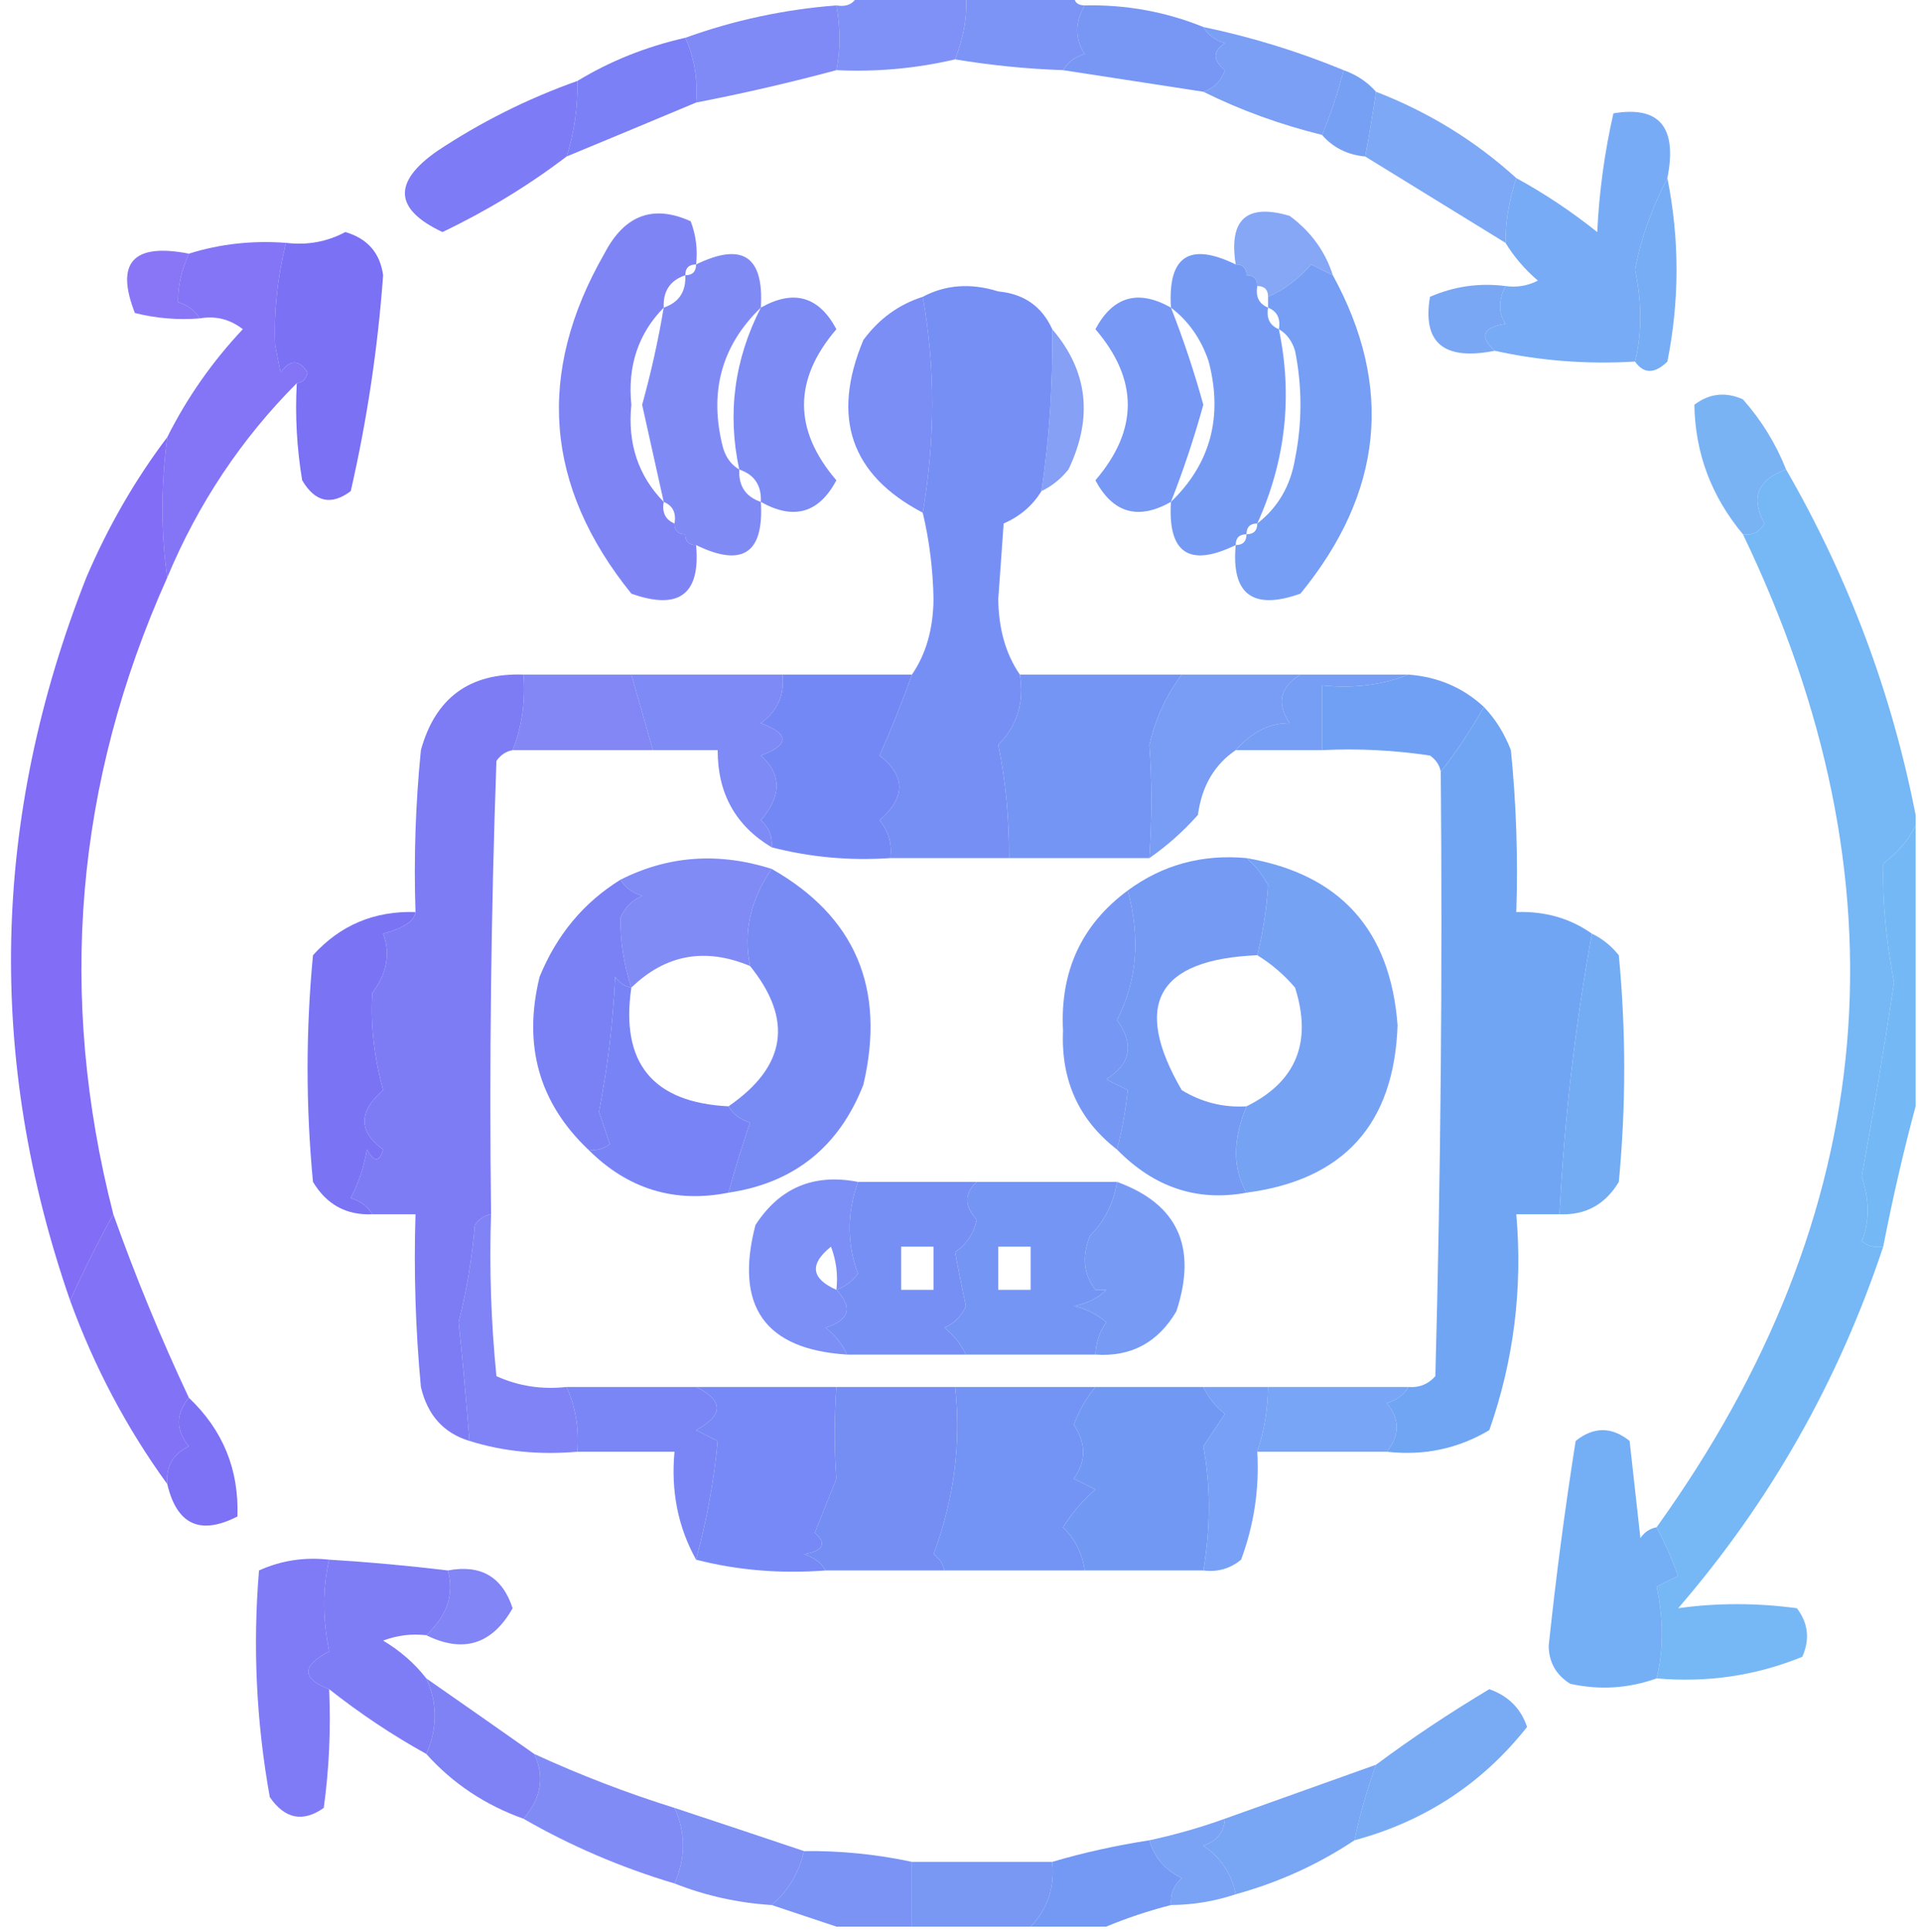 <?xml version="1.0" encoding="UTF-8"?>
<!DOCTYPE svg PUBLIC "-//W3C//DTD SVG 1.1//EN" "http://www.w3.org/Graphics/SVG/1.1/DTD/svg11.dtd">
<svg xmlns="http://www.w3.org/2000/svg" version="1.1" width="178px" height="179px" style="shape-rendering:geometricPrecision; text-rendering:geometricPrecision; image-rendering:optimizeQuality; fill-rule:evenodd; clip-rule:evenodd" xmlns:xlink="http://www.w3.org/1999/xlink">
<g><path style="opacity:0.91" fill="#7286f5" d="M 79.5,-0.5 C 82.833,-0.5 86.167,-0.5 89.5,-0.5C 89.653,1.386 89.32,3.386 88.5,5.5C 84.901,6.344 81.234,6.677 77.5,6.5C 77.888,4.641 77.888,2.641 77.5,0.5C 78.492,0.672 79.158,0.338 79.5,-0.5 Z"/></g>
<g><path style="opacity:0.928" fill="#728cf4" d="M 89.5,-0.5 C 92.833,-0.5 96.167,-0.5 99.5,-0.5C 99.5,0.167 99.833,0.5 100.5,0.5C 99.587,2.086 99.587,3.586 100.5,5C 99.584,5.278 98.918,5.778 98.5,6.5C 95.14,6.384 91.807,6.051 88.5,5.5C 89.32,3.386 89.653,1.386 89.5,-0.5 Z"/></g>
<g><path style="opacity:0.914" fill="#737ff5" d="M 77.5,0.5 C 77.888,2.641 77.888,4.641 77.5,6.5C 73.228,7.651 68.894,8.651 64.5,9.5C 64.675,7.379 64.341,5.379 63.5,3.5C 68.008,1.874 72.675,0.874 77.5,0.5 Z"/></g>
<g><path style="opacity:0.953" fill="#7192f4" d="M 100.5,0.5 C 104.335,0.417 108.002,1.083 111.5,2.5C 111.918,3.222 112.584,3.722 113.5,4C 112.359,4.741 112.359,5.575 113.5,6.5C 113.145,7.522 112.478,8.189 111.5,8.5C 107.167,7.833 102.833,7.167 98.5,6.5C 98.918,5.778 99.584,5.278 100.5,5C 99.587,3.586 99.587,2.086 100.5,0.5 Z"/></g>
<g><path style="opacity:0.94" fill="#7478f5" d="M 63.5,3.5 C 64.341,5.379 64.675,7.379 64.5,9.5C 60.576,11.147 56.576,12.814 52.5,14.5C 53.219,12.236 53.552,9.903 53.5,7.5C 56.54,5.654 59.873,4.321 63.5,3.5 Z"/></g>
<g><path style="opacity:0.929" fill="#7098f3" d="M 111.5,2.5 C 115.965,3.433 120.298,4.766 124.5,6.5C 123.952,8.626 123.285,10.626 122.5,12.5C 118.605,11.538 114.939,10.204 111.5,8.5C 112.478,8.189 113.145,7.522 113.5,6.5C 112.359,5.575 112.359,4.741 113.5,4C 112.584,3.722 111.918,3.222 111.5,2.5 Z"/></g>
<g><path style="opacity:0.936" fill="#7472f4" d="M 53.5,7.5 C 53.552,9.903 53.219,12.236 52.5,14.5C 48.964,17.191 45.131,19.524 41,21.5C 36.532,19.395 36.365,16.895 40.5,14C 44.577,11.295 48.91,9.128 53.5,7.5 Z"/></g>
<g><path style="opacity:0.952" fill="#6f9bf3" d="M 124.5,6.5 C 125.71,6.932 126.71,7.599 127.5,8.5C 127.2,10.544 126.867,12.544 126.5,14.5C 124.847,14.34 123.514,13.674 122.5,12.5C 123.285,10.626 123.952,8.626 124.5,6.5 Z"/></g>
<g><path style="opacity:0.904" fill="#6f9ff4" d="M 127.5,8.5 C 132.368,10.382 136.701,13.048 140.5,16.5C 139.821,18.588 139.488,20.588 139.5,22.5C 135.162,19.826 130.828,17.159 126.5,14.5C 126.867,12.544 127.2,10.544 127.5,8.5 Z"/></g>
<g><path style="opacity:0.933" fill="#6ea5f4" d="M 154.5,16.5 C 153.02,19.365 152.02,22.198 151.5,25C 152.154,28.009 152.154,30.842 151.5,33.5C 147.069,33.769 142.735,33.436 138.5,32.5C 137.047,31.175 137.381,30.342 139.5,30C 138.829,29.014 138.829,27.847 139.5,26.5C 140.552,26.649 141.552,26.483 142.5,26C 141.29,24.961 140.29,23.794 139.5,22.5C 139.488,20.588 139.821,18.588 140.5,16.5C 143.1,17.919 145.6,19.585 148,21.5C 148.175,17.789 148.675,14.122 149.5,10.5C 153.768,9.787 155.435,11.787 154.5,16.5 Z"/></g>
<g><path style="opacity:0.938" fill="#6ea8f4" d="M 154.5,16.5 C 155.629,22.169 155.629,27.836 154.5,33.5C 153.313,34.653 152.313,34.653 151.5,33.5C 152.154,30.842 152.154,28.009 151.5,25C 152.02,22.198 153.02,19.365 154.5,16.5 Z"/></g>
<g><path style="opacity:0.92" fill="#747af4" d="M 64.5,24.5 C 63.833,24.5 63.5,24.833 63.5,25.5C 62.094,25.973 61.427,26.973 61.5,28.5C 59.14,30.911 58.14,33.911 58.5,37.5C 58.14,41.089 59.14,44.089 61.5,46.5C 61.328,47.492 61.662,48.158 62.5,48.5C 62.5,49.167 62.833,49.5 63.5,49.5C 63.5,50.167 63.833,50.5 64.5,50.5C 64.917,55.069 62.917,56.569 58.5,55C 50.483,45.067 49.65,34.567 56,23.5C 57.852,19.923 60.519,18.923 64,20.5C 64.49,21.793 64.657,23.127 64.5,24.5 Z"/></g>
<g><path style="opacity:0.845" fill="#7098f4" d="M 123.5,25.5 C 122.85,25.196 122.183,24.863 121.5,24.5C 120.358,25.826 119.024,26.826 117.5,27.5C 117.5,26.833 117.167,26.5 116.5,26.5C 116.5,25.833 116.167,25.5 115.5,25.5C 115.5,24.833 115.167,24.5 114.5,24.5C 113.842,20.323 115.508,18.823 119.5,20C 121.464,21.451 122.797,23.284 123.5,25.5 Z"/></g>
<g><path style="opacity:0.9" fill="#7666f5" d="M 26.5,22.5 C 25.7,25.756 25.367,28.923 25.5,32C 25.667,32.833 25.833,33.667 26,34.5C 26.893,33.289 27.726,33.289 28.5,34.5C 28.376,35.107 28.043,35.44 27.5,35.5C 22.357,40.661 18.357,46.661 15.5,53.5C 14.906,49.392 14.906,45.059 15.5,40.5C 17.331,36.846 19.664,33.513 22.5,30.5C 21.311,29.571 19.978,29.238 18.5,29.5C 18.082,28.778 17.416,28.278 16.5,28C 16.47,26.571 16.803,25.071 17.5,23.5C 20.392,22.598 23.392,22.264 26.5,22.5 Z"/></g>
<g><path style="opacity:0.959" fill="#756bf5" d="M 27.5,35.5 C 28.043,35.44 28.376,35.107 28.5,34.5C 27.726,33.289 26.893,33.289 26,34.5C 25.833,33.667 25.667,32.833 25.5,32C 25.367,28.923 25.7,25.756 26.5,22.5C 28.467,22.739 30.3,22.406 32,21.5C 34.048,22.098 35.215,23.431 35.5,25.5C 35.007,32.262 34.007,38.929 32.5,45.5C 30.694,46.859 29.194,46.525 28,44.5C 27.502,41.518 27.335,38.518 27.5,35.5 Z"/></g>
<g><path style="opacity:0.87" fill="#7662f4" d="M 17.5,23.5 C 16.803,25.071 16.47,26.571 16.5,28C 17.416,28.278 18.082,28.778 18.5,29.5C 16.473,29.662 14.473,29.495 12.5,29C 10.666,24.325 12.333,22.492 17.5,23.5 Z"/></g>
<g><path style="opacity:0.904" fill="#737ef4" d="M 70.5,28.5 C 66.835,32.039 65.668,36.372 67,41.5C 67.278,42.416 67.778,43.083 68.5,43.5C 68.427,45.027 69.094,46.027 70.5,46.5C 70.799,51.26 68.799,52.594 64.5,50.5C 63.833,50.5 63.5,50.167 63.5,49.5C 62.833,49.5 62.5,49.167 62.5,48.5C 62.672,47.508 62.338,46.842 61.5,46.5C 60.837,43.519 60.17,40.519 59.5,37.5C 60.328,34.521 60.995,31.521 61.5,28.5C 62.906,28.027 63.573,27.027 63.5,25.5C 64.167,25.5 64.5,25.167 64.5,24.5C 68.799,22.406 70.799,23.74 70.5,28.5 Z"/></g>
<g><path style="opacity:0.962" fill="#7097f4" d="M 114.5,24.5 C 115.167,24.5 115.5,24.833 115.5,25.5C 116.167,25.5 116.5,25.833 116.5,26.5C 116.328,27.492 116.662,28.158 117.5,28.5C 117.328,29.492 117.662,30.158 118.5,30.5C 119.795,36.7 119.128,42.7 116.5,48.5C 115.833,48.5 115.5,48.833 115.5,49.5C 114.833,49.5 114.5,49.833 114.5,50.5C 110.201,52.594 108.201,51.26 108.5,46.5C 112.165,42.961 113.332,38.628 112,33.5C 111.303,31.416 110.136,29.749 108.5,28.5C 108.201,23.74 110.201,22.406 114.5,24.5 Z"/></g>
<g><path style="opacity:0.963" fill="#709bf4" d="M 123.5,25.5 C 129.15,35.824 128.15,45.657 120.5,55C 116.083,56.569 114.083,55.069 114.5,50.5C 115.167,50.5 115.5,50.167 115.5,49.5C 116.167,49.5 116.5,49.167 116.5,48.5C 118.41,47.025 119.576,45.025 120,42.5C 120.667,39.167 120.667,35.833 120,32.5C 119.722,31.584 119.222,30.918 118.5,30.5C 118.672,29.508 118.338,28.842 117.5,28.5C 117.5,28.167 117.5,27.833 117.5,27.5C 119.024,26.826 120.358,25.826 121.5,24.5C 122.183,24.863 122.85,25.196 123.5,25.5 Z"/></g>
<g><path style="opacity:0.972" fill="#728cf4" d="M 97.5,30.5 C 97.563,35.653 97.229,40.653 96.5,45.5C 95.685,46.837 94.519,47.837 93,48.5C 92.833,50.833 92.667,53.167 92.5,55.5C 92.529,58.27 93.195,60.603 94.5,62.5C 94.917,65.079 94.25,67.246 92.5,69C 93.181,72.316 93.514,75.816 93.5,79.5C 89.833,79.5 86.167,79.5 82.5,79.5C 82.67,78.178 82.337,77.011 81.5,76C 83.922,73.888 83.922,71.888 81.5,70C 82.601,67.528 83.601,65.028 84.5,62.5C 85.805,60.603 86.471,58.27 86.5,55.5C 86.449,52.747 86.116,50.081 85.5,47.5C 86.666,40.664 86.666,33.997 85.5,27.5C 87.628,26.371 89.962,26.204 92.5,27C 94.881,27.223 96.547,28.39 97.5,30.5 Z"/></g>
<g><path style="opacity:0.919" fill="#6fa0f3" d="M 139.5,26.5 C 138.829,27.847 138.829,29.014 139.5,30C 137.381,30.342 137.047,31.175 138.5,32.5C 133.786,33.435 131.786,31.768 132.5,27.5C 134.743,26.526 137.076,26.192 139.5,26.5 Z"/></g>
<g><path style="opacity:0.918" fill="#7382f4" d="M 70.5,46.5 C 70.573,44.973 69.906,43.973 68.5,43.5C 67.375,38.31 68.042,33.31 70.5,28.5C 73.542,26.785 75.875,27.452 77.5,30.5C 73.5,35.167 73.5,39.833 77.5,44.5C 75.875,47.548 73.542,48.215 70.5,46.5 Z"/></g>
<g><path style="opacity:0.939" fill="#7287f4" d="M 85.5,27.5 C 86.666,33.997 86.666,40.664 85.5,47.5C 78.835,44.009 77.001,38.676 80,31.5C 81.451,29.536 83.284,28.203 85.5,27.5 Z"/></g>
<g><path style="opacity:0.852" fill="#7190f4" d="M 97.5,30.5 C 100.805,34.362 101.305,38.695 99,43.5C 98.292,44.38 97.458,45.047 96.5,45.5C 97.229,40.653 97.563,35.653 97.5,30.5 Z"/></g>
<g><path style="opacity:0.914" fill="#6dacf3" d="M 165.5,43.5 C 162.845,44.467 162.178,46.133 163.5,48.5C 163.043,49.297 162.376,49.631 161.5,49.5C 158.569,45.983 157.069,41.983 157,37.5C 158.388,36.446 159.888,36.28 161.5,37C 163.221,38.944 164.554,41.111 165.5,43.5 Z"/></g>
<g><path style="opacity:0.957" fill="#7193f4" d="M 108.5,28.5 C 109.65,31.427 110.65,34.427 111.5,37.5C 110.65,40.573 109.65,43.573 108.5,46.5C 105.458,48.215 103.125,47.548 101.5,44.5C 105.5,39.833 105.5,35.167 101.5,30.5C 103.125,27.452 105.458,26.785 108.5,28.5 Z"/></g>
<g><path style="opacity:0.915" fill="#7760f5" d="M 15.5,40.5 C 14.906,45.059 14.906,49.392 15.5,53.5C 6.963,72.535 5.297,92.202 10.5,112.5C 9.072,115.072 7.738,117.739 6.5,120.5C -1.277,98.085 -0.777,75.751 8,53.5C 10.022,48.777 12.522,44.443 15.5,40.5 Z"/></g>
<g><path style="opacity:0.936" fill="#6db2f4" d="M 165.5,43.5 C 171.285,53.526 175.285,64.192 177.5,75.5C 177.5,75.833 177.5,76.167 177.5,76.5C 176.814,77.848 175.814,79.015 174.5,80C 174.411,83.462 174.744,87.129 175.5,91C 174.56,97.24 173.56,103.24 172.5,109C 173.239,111.235 173.239,113.235 172.5,115C 173.094,115.464 173.761,115.631 174.5,115.5C 170.358,127.956 164.024,139.122 155.5,149C 159.092,148.498 162.759,148.498 166.5,149C 167.554,150.388 167.72,151.888 167,153.5C 162.706,155.248 158.206,155.915 153.5,155.5C 154.154,152.842 154.154,150.009 153.5,147C 154.167,146.667 154.833,146.333 155.5,146C 154.901,144.378 154.234,142.878 153.5,141.5C 174.353,112.469 177.02,81.802 161.5,49.5C 162.376,49.631 163.043,49.297 163.5,48.5C 162.178,46.133 162.845,44.467 165.5,43.5 Z"/></g>
<g><path style="opacity:0.936" fill="#7473f4" d="M 48.5,62.5 C 48.702,64.95 48.369,67.283 47.5,69.5C 46.883,69.611 46.383,69.944 46,70.5C 45.5,84.496 45.333,98.496 45.5,112.5C 44.883,112.611 44.383,112.944 44,113.5C 43.743,116.557 43.243,119.557 42.5,122.5C 42.852,125.85 43.186,129.517 43.5,133.5C 41.112,132.781 39.612,131.115 39,128.5C 38.501,123.177 38.334,117.844 38.5,112.5C 37.167,112.5 35.833,112.5 34.5,112.5C 34.083,111.778 33.416,111.278 32.5,111C 33.227,109.601 33.727,108.101 34,106.5C 34.654,107.696 35.154,107.696 35.5,106.5C 33.199,104.837 33.199,103.003 35.5,101C 34.651,97.893 34.317,94.893 34.5,92C 35.858,90.168 36.192,88.335 35.5,86.5C 37.398,86.004 38.398,85.337 38.5,84.5C 38.334,79.489 38.501,74.489 39,69.5C 40.332,64.667 43.498,62.334 48.5,62.5 Z"/></g>
<g><path style="opacity:0.893" fill="#7479f4" d="M 48.5,62.5 C 51.833,62.5 55.167,62.5 58.5,62.5C 59.167,64.833 59.833,67.167 60.5,69.5C 56.167,69.5 51.833,69.5 47.5,69.5C 48.369,67.283 48.702,64.95 48.5,62.5 Z"/></g>
<g><path style="opacity:0.915" fill="#7380f4" d="M 58.5,62.5 C 63.167,62.5 67.833,62.5 72.5,62.5C 72.704,64.39 72.037,65.89 70.5,67C 73.167,68 73.167,69 70.5,70C 72.434,71.729 72.434,73.729 70.5,76C 71.252,76.671 71.586,77.504 71.5,78.5C 68.157,76.503 66.49,73.503 66.5,69.5C 64.5,69.5 62.5,69.5 60.5,69.5C 59.833,67.167 59.167,64.833 58.5,62.5 Z"/></g>
<g><path style="opacity:0.977" fill="#7286f5" d="M 72.5,62.5 C 76.5,62.5 80.5,62.5 84.5,62.5C 83.601,65.028 82.601,67.528 81.5,70C 83.922,71.888 83.922,73.888 81.5,76C 82.337,77.011 82.67,78.178 82.5,79.5C 78.731,79.756 75.064,79.423 71.5,78.5C 71.586,77.504 71.252,76.671 70.5,76C 72.434,73.729 72.434,71.729 70.5,70C 73.167,69 73.167,68 70.5,67C 72.037,65.89 72.704,64.39 72.5,62.5 Z"/></g>
<g><path style="opacity:0.971" fill="#7192f4" d="M 94.5,62.5 C 99.5,62.5 104.5,62.5 109.5,62.5C 108.069,64.401 107.069,66.568 106.5,69C 106.746,72.349 106.746,75.849 106.5,79.5C 102.167,79.5 97.833,79.5 93.5,79.5C 93.514,75.816 93.181,72.316 92.5,69C 94.25,67.246 94.917,65.079 94.5,62.5 Z"/></g>
<g><path style="opacity:0.93" fill="#7097f4" d="M 109.5,62.5 C 113.167,62.5 116.833,62.5 120.5,62.5C 118.59,63.684 118.257,65.184 119.5,67C 117.677,66.973 116.01,67.807 114.5,69.5C 112.52,70.847 111.353,72.847 111,75.5C 109.629,77.041 108.129,78.375 106.5,79.5C 106.746,75.849 106.746,72.349 106.5,69C 107.069,66.568 108.069,64.401 109.5,62.5 Z"/></g>
<g><path style="opacity:0.962" fill="#709bf4" d="M 120.5,62.5 C 123.833,62.5 127.167,62.5 130.5,62.5C 128.052,63.473 125.385,63.806 122.5,63.5C 122.5,65.5 122.5,67.5 122.5,69.5C 119.833,69.5 117.167,69.5 114.5,69.5C 116.01,67.807 117.677,66.973 119.5,67C 118.257,65.184 118.59,63.684 120.5,62.5 Z"/></g>
<g><path style="opacity:0.985" fill="#6f9ff3" d="M 130.5,62.5 C 133.241,62.707 135.574,63.707 137.5,65.5C 136.289,67.63 134.956,69.63 133.5,71.5C 133.389,70.883 133.056,70.383 132.5,70C 129.183,69.502 125.85,69.335 122.5,69.5C 122.5,67.5 122.5,65.5 122.5,63.5C 125.385,63.806 128.052,63.473 130.5,62.5 Z"/></g>
<g><path style="opacity:0.99" fill="#6fa5f3" d="M 137.5,65.5 C 138.558,66.6 139.392,67.934 140,69.5C 140.499,74.489 140.666,79.489 140.5,84.5C 143.152,84.409 145.485,85.076 147.5,86.5C 145.952,95.02 144.952,103.686 144.5,112.5C 143.167,112.5 141.833,112.5 140.5,112.5C 141.099,119.391 140.265,126.058 138,132.5C 135.096,134.227 131.93,134.893 128.5,134.5C 129.728,132.99 129.728,131.49 128.5,130C 129.416,129.722 130.082,129.222 130.5,128.5C 131.496,128.586 132.329,128.252 133,127.5C 133.5,108.836 133.667,90.17 133.5,71.5C 134.956,69.63 136.289,67.63 137.5,65.5 Z"/></g>
<g><path style="opacity:0.905" fill="#737ff5" d="M 71.5,80.5 C 69.529,83.365 68.863,86.365 69.5,89.5C 65.342,87.759 61.676,88.426 58.5,91.5C 57.78,89.266 57.447,87.099 57.5,85C 57.905,84.055 58.572,83.388 59.5,83C 58.584,82.722 57.917,82.222 57.5,81.5C 61.916,79.272 66.583,78.939 71.5,80.5 Z"/></g>
<g><path style="opacity:0.97" fill="#7097f4" d="M 115.5,79.5 C 116.278,80.156 116.944,80.989 117.5,82C 117.353,84.26 117.019,86.427 116.5,88.5C 107.222,88.893 104.889,93.06 109.5,101C 111.345,102.128 113.345,102.628 115.5,102.5C 114.212,105.601 114.212,108.268 115.5,110.5C 110.94,111.35 106.94,110.016 103.5,106.5C 103.977,104.662 104.31,102.828 104.5,101C 103.833,100.667 103.167,100.333 102.5,100C 104.787,98.573 105.12,96.739 103.5,94.5C 105.355,90.911 105.689,86.911 104.5,82.5C 107.726,80.123 111.393,79.123 115.5,79.5 Z"/></g>
<g><path style="opacity:0.952" fill="#6db6f4" d="M 177.5,76.5 C 177.5,85.167 177.5,93.833 177.5,102.5C 176.373,106.683 175.373,111.017 174.5,115.5C 173.761,115.631 173.094,115.464 172.5,115C 173.239,113.235 173.239,111.235 172.5,109C 173.56,103.24 174.56,97.24 175.5,91C 174.744,87.129 174.411,83.462 174.5,80C 175.814,79.015 176.814,77.848 177.5,76.5 Z"/></g>
<g><path style="opacity:0.942" fill="#737af4" d="M 57.5,81.5 C 57.917,82.222 58.584,82.722 59.5,83C 58.572,83.388 57.905,84.055 57.5,85C 57.447,87.099 57.78,89.266 58.5,91.5C 57.883,91.389 57.383,91.056 57,90.5C 56.8,94.753 56.3,98.92 55.5,103C 55.833,104 56.167,105 56.5,106C 55.906,106.464 55.239,106.631 54.5,106.5C 49.944,102.169 48.444,96.836 50,90.5C 51.588,86.609 54.088,83.609 57.5,81.5 Z"/></g>
<g><path style="opacity:0.955" fill="#7286f4" d="M 71.5,80.5 C 79.258,84.909 82.091,91.576 80,100.5C 77.737,106.268 73.57,109.601 67.5,110.5C 68.103,108.321 68.77,106.154 69.5,104C 68.584,103.722 67.918,103.222 67.5,102.5C 72.858,98.816 73.524,94.483 69.5,89.5C 68.863,86.365 69.529,83.365 71.5,80.5 Z"/></g>
<g><path style="opacity:0.947" fill="#6f9df4" d="M 115.5,79.5 C 124.169,80.981 128.836,86.147 129.5,95C 129.179,104.152 124.512,109.319 115.5,110.5C 114.212,108.268 114.212,105.601 115.5,102.5C 120.107,100.228 121.607,96.562 120,91.5C 118.961,90.29 117.794,89.29 116.5,88.5C 117.019,86.427 117.353,84.26 117.5,82C 116.944,80.989 116.278,80.156 115.5,79.5 Z"/></g>
<g><path style="opacity:0.959" fill="#7193f3" d="M 104.5,82.5 C 105.689,86.911 105.355,90.911 103.5,94.5C 105.12,96.739 104.787,98.573 102.5,100C 103.167,100.333 103.833,100.667 104.5,101C 104.31,102.828 103.977,104.662 103.5,106.5C 99.967,103.763 98.3,100.096 98.5,95.5C 98.21,90.006 100.21,85.672 104.5,82.5 Z"/></g>
<g><path style="opacity:0.958" fill="#756ff5" d="M 38.5,84.5 C 38.398,85.337 37.398,86.004 35.5,86.5C 36.192,88.335 35.858,90.168 34.5,92C 34.317,94.893 34.651,97.893 35.5,101C 33.199,103.003 33.199,104.837 35.5,106.5C 35.154,107.696 34.654,107.696 34,106.5C 33.727,108.101 33.227,109.601 32.5,111C 33.416,111.278 34.083,111.778 34.5,112.5C 32.097,112.607 30.264,111.607 29,109.5C 28.333,102.5 28.333,95.5 29,88.5C 31.523,85.712 34.69,84.379 38.5,84.5 Z"/></g>
<g><path style="opacity:0.954" fill="#6ea9f4" d="M 147.5,86.5 C 148.458,86.953 149.292,87.62 150,88.5C 150.667,95.5 150.667,102.5 150,109.5C 148.736,111.607 146.903,112.607 144.5,112.5C 144.952,103.686 145.952,95.02 147.5,86.5 Z"/></g>
<g><path style="opacity:0.959" fill="#737ff5" d="M 58.5,91.5 C 57.479,98.478 60.479,102.144 67.5,102.5C 67.918,103.222 68.584,103.722 69.5,104C 68.77,106.154 68.103,108.321 67.5,110.5C 62.494,111.496 58.16,110.163 54.5,106.5C 55.239,106.631 55.906,106.464 56.5,106C 56.167,105 55.833,104 55.5,103C 56.3,98.92 56.8,94.753 57,90.5C 57.383,91.056 57.883,91.389 58.5,91.5 Z"/></g>
<g><path style="opacity:0.927" fill="#7287f5" d="M 79.5,109.5 C 78.477,112.393 78.477,115.226 79.5,118C 78.956,118.717 78.289,119.217 77.5,119.5C 79.06,121.129 78.727,122.296 76.5,123C 77.38,123.708 78.047,124.542 78.5,125.5C 70.876,125.028 68.043,121.028 70,113.5C 72.239,110.038 75.406,108.705 79.5,109.5 Z M 77.5,119.5 C 75.148,118.457 74.981,117.124 77,115.5C 77.49,116.793 77.657,118.127 77.5,119.5 Z"/></g>
<g><path style="opacity:0.966" fill="#728cf4" d="M 79.5,109.5 C 83.167,109.5 86.833,109.5 90.5,109.5C 89.342,110.573 89.342,111.739 90.5,113C 90.241,114.261 89.574,115.261 88.5,116C 88.807,117.682 89.14,119.348 89.5,121C 89.095,121.945 88.428,122.612 87.5,123C 88.38,123.708 89.047,124.542 89.5,125.5C 85.833,125.5 82.167,125.5 78.5,125.5C 78.047,124.542 77.38,123.708 76.5,123C 78.727,122.296 79.06,121.129 77.5,119.5C 78.289,119.217 78.956,118.717 79.5,118C 78.477,115.226 78.477,112.393 79.5,109.5 Z M 83.5,115.5 C 84.5,115.5 85.5,115.5 86.5,115.5C 86.5,116.833 86.5,118.167 86.5,119.5C 85.5,119.5 84.5,119.5 83.5,119.5C 83.5,118.167 83.5,116.833 83.5,115.5 Z"/></g>
<g><path style="opacity:0.968" fill="#7192f4" d="M 90.5,109.5 C 94.833,109.5 99.167,109.5 103.5,109.5C 103.205,111.423 102.372,113.09 101,114.5C 100.22,116.387 100.387,118.054 101.5,119.5C 101.833,119.5 102.167,119.5 102.5,119.5C 101.737,120.268 100.737,120.768 99.5,121C 100.624,121.249 101.624,121.749 102.5,122.5C 101.873,123.417 101.539,124.417 101.5,125.5C 97.5,125.5 93.5,125.5 89.5,125.5C 89.047,124.542 88.38,123.708 87.5,123C 88.428,122.612 89.095,121.945 89.5,121C 89.14,119.348 88.807,117.682 88.5,116C 89.574,115.261 90.241,114.261 90.5,113C 89.342,111.739 89.342,110.573 90.5,109.5 Z M 92.5,115.5 C 93.5,115.5 94.5,115.5 95.5,115.5C 95.5,116.833 95.5,118.167 95.5,119.5C 94.5,119.5 93.5,119.5 92.5,119.5C 92.5,118.167 92.5,116.833 92.5,115.5 Z"/></g>
<g><path style="opacity:0.947" fill="#7096f4" d="M 103.5,109.5 C 109.131,111.539 110.964,115.539 109,121.5C 107.285,124.397 104.785,125.731 101.5,125.5C 101.539,124.417 101.873,123.417 102.5,122.5C 101.624,121.749 100.624,121.249 99.5,121C 100.737,120.768 101.737,120.268 102.5,119.5C 103.935,118.015 103.768,116.682 102,115.5C 101.51,116.793 101.343,118.127 101.5,119.5C 100.387,118.054 100.22,116.387 101,114.5C 102.372,113.09 103.205,111.423 103.5,109.5 Z M 102.5,119.5 C 102.167,119.5 101.833,119.5 101.5,119.5C 101.343,118.127 101.51,116.793 102,115.5C 103.768,116.682 103.935,118.015 102.5,119.5 Z"/></g>
<g><path style="opacity:0.911" fill="#7478f4" d="M 45.5,112.5 C 45.334,117.511 45.501,122.511 46,127.5C 48.041,128.423 50.208,128.756 52.5,128.5C 53.341,130.379 53.675,132.379 53.5,134.5C 49.958,134.813 46.625,134.479 43.5,133.5C 43.186,129.517 42.852,125.85 42.5,122.5C 43.243,119.557 43.743,116.557 44,113.5C 44.383,112.944 44.883,112.611 45.5,112.5 Z"/></g>
<g><path style="opacity:0.915" fill="#7666f5" d="M 10.5,112.5 C 12.557,118.281 14.89,123.947 17.5,129.5C 16.272,131.01 16.272,132.51 17.5,134C 16.027,134.71 15.36,135.876 15.5,137.5C 11.737,132.312 8.737,126.645 6.5,120.5C 7.738,117.739 9.072,115.072 10.5,112.5 Z"/></g>
<g><path style="opacity:0.949" fill="#7380f5" d="M 52.5,128.5 C 56.5,128.5 60.5,128.5 64.5,128.5C 67.071,129.762 67.071,131.095 64.5,132.5C 65.167,132.833 65.833,133.167 66.5,133.5C 66.188,137.024 65.521,140.691 64.5,144.5C 62.825,141.493 62.159,138.16 62.5,134.5C 59.5,134.5 56.5,134.5 53.5,134.5C 53.675,132.379 53.341,130.379 52.5,128.5 Z"/></g>
<g><path style="opacity:0.972" fill="#7286f5" d="M 64.5,128.5 C 68.833,128.5 73.167,128.5 77.5,128.5C 77.296,131.545 77.296,134.379 77.5,137C 76.833,138.667 76.167,140.333 75.5,142C 76.634,143.016 76.301,143.683 74.5,144C 75.416,144.278 76.082,144.778 76.5,145.5C 72.298,145.817 68.298,145.483 64.5,144.5C 65.521,140.691 66.188,137.024 66.5,133.5C 65.833,133.167 65.167,132.833 64.5,132.5C 67.071,131.095 67.071,129.762 64.5,128.5 Z"/></g>
<g><path style="opacity:0.977" fill="#728cf4" d="M 77.5,128.5 C 81.167,128.5 84.833,128.5 88.5,128.5C 89.08,133.68 88.413,138.847 86.5,144C 87.056,144.383 87.389,144.883 87.5,145.5C 83.833,145.5 80.167,145.5 76.5,145.5C 76.082,144.778 75.416,144.278 74.5,144C 76.301,143.683 76.634,143.016 75.5,142C 76.167,140.333 76.833,138.667 77.5,137C 77.296,134.379 77.296,131.545 77.5,128.5 Z"/></g>
<g><path style="opacity:0.984" fill="#7192f4" d="M 88.5,128.5 C 92.833,128.5 97.167,128.5 101.5,128.5C 100.645,129.531 99.978,130.697 99.5,132C 100.649,133.73 100.649,135.396 99.5,137C 100.167,137.333 100.833,137.667 101.5,138C 100.313,139.019 99.313,140.186 98.5,141.5C 99.63,142.622 100.297,143.956 100.5,145.5C 96.167,145.5 91.833,145.5 87.5,145.5C 87.389,144.883 87.056,144.383 86.5,144C 88.413,138.847 89.08,133.68 88.5,128.5 Z"/></g>
<g><path style="opacity:0.992" fill="#7098f4" d="M 101.5,128.5 C 104.833,128.5 108.167,128.5 111.5,128.5C 111.953,129.458 112.619,130.292 113.5,131C 112.833,132 112.167,133 111.5,134C 112.183,137.681 112.183,141.515 111.5,145.5C 107.833,145.5 104.167,145.5 100.5,145.5C 100.297,143.956 99.63,142.622 98.5,141.5C 99.313,140.186 100.313,139.019 101.5,138C 100.833,137.667 100.167,137.333 99.5,137C 100.649,135.396 100.649,133.73 99.5,132C 99.978,130.697 100.645,129.531 101.5,128.5 Z"/></g>
<g><path style="opacity:0.944" fill="#709bf5" d="M 111.5,128.5 C 113.5,128.5 115.5,128.5 117.5,128.5C 117.483,130.565 117.15,132.565 116.5,134.5C 116.699,137.941 116.199,141.274 115,144.5C 113.989,145.337 112.822,145.67 111.5,145.5C 112.183,141.515 112.183,137.681 111.5,134C 112.167,133 112.833,132 113.5,131C 112.619,130.292 111.953,129.458 111.5,128.5 Z"/></g>
<g><path style="opacity:0.932" fill="#6f9ff4" d="M 117.5,128.5 C 121.833,128.5 126.167,128.5 130.5,128.5C 130.082,129.222 129.416,129.722 128.5,130C 129.728,131.49 129.728,132.99 128.5,134.5C 124.5,134.5 120.5,134.5 116.5,134.5C 117.15,132.565 117.483,130.565 117.5,128.5 Z"/></g>
<g><path style="opacity:0.941" fill="#7569f4" d="M 17.5,129.5 C 20.654,132.488 22.154,136.155 22,140.5C 18.552,142.264 16.385,141.264 15.5,137.5C 15.36,135.876 16.027,134.71 17.5,134C 16.272,132.51 16.272,131.01 17.5,129.5 Z"/></g>
<g><path style="opacity:0.957" fill="#6eabf4" d="M 153.5,141.5 C 154.234,142.878 154.901,144.378 155.5,146C 154.833,146.333 154.167,146.667 153.5,147C 154.154,150.009 154.154,152.842 153.5,155.5C 150.887,156.435 148.221,156.602 145.5,156C 144.196,155.196 143.529,154.029 143.5,152.5C 144.168,146.147 145.002,139.814 146,133.5C 147.667,132.167 149.333,132.167 151,133.5C 151.333,136.5 151.667,139.5 152,142.5C 152.383,141.944 152.883,141.611 153.5,141.5 Z"/></g>
<g><path style="opacity:0.925" fill="#756ff5" d="M 30.5,144.5 C 29.887,147.137 29.887,149.97 30.5,153C 27.93,154.349 27.93,155.516 30.5,156.5C 30.665,160.182 30.499,163.848 30,167.5C 28.062,168.86 26.396,168.527 25,166.5C 23.746,159.535 23.413,152.535 24,145.5C 26.041,144.577 28.207,144.244 30.5,144.5 Z"/></g>
<g><path style="opacity:0.928" fill="#7473f5" d="M 30.5,144.5 C 34.179,144.724 37.846,145.058 41.5,145.5C 42.108,147.684 41.441,149.684 39.5,151.5C 38.127,151.343 36.793,151.51 35.5,152C 37.093,152.949 38.426,154.115 39.5,155.5C 40.546,157.785 40.546,160.118 39.5,162.5C 36.357,160.758 33.357,158.758 30.5,156.5C 27.93,155.516 27.93,154.349 30.5,153C 29.887,149.97 29.887,147.137 30.5,144.5 Z"/></g>
<g><path style="opacity:0.892" fill="#7477f5" d="M 41.5,145.5 C 44.55,144.923 46.55,146.09 47.5,149C 45.598,152.357 42.931,153.19 39.5,151.5C 41.441,149.684 42.108,147.684 41.5,145.5 Z"/></g>
<g><path style="opacity:0.918" fill="#7478f4" d="M 39.5,155.5 C 42.871,157.846 46.204,160.179 49.5,162.5C 50.484,164.598 50.151,166.598 48.5,168.5C 44.946,167.231 41.946,165.231 39.5,162.5C 40.546,160.118 40.546,157.785 39.5,155.5 Z"/></g>
<g><path style="opacity:0.922" fill="#6ea5f4" d="M 125.5,170.5 C 126.015,168.106 126.681,165.772 127.5,163.5C 130.823,161.03 134.323,158.696 138,156.5C 139.757,157.119 140.924,158.286 141.5,160C 137.353,165.244 132.02,168.744 125.5,170.5 Z"/></g>
<g><path style="opacity:0.899" fill="#737ff5" d="M 49.5,162.5 C 53.722,164.444 58.056,166.111 62.5,167.5C 63.546,169.785 63.546,172.118 62.5,174.5C 57.566,173.031 52.9,171.031 48.5,168.5C 50.151,166.598 50.484,164.598 49.5,162.5 Z"/></g>
<g><path style="opacity:0.931" fill="#6f9ff3" d="M 127.5,163.5 C 126.681,165.772 126.015,168.106 125.5,170.5C 122.159,172.732 118.492,174.398 114.5,175.5C 114.117,173.592 113.117,172.092 111.5,171C 112.756,170.583 113.423,169.75 113.5,168.5C 118.167,166.833 122.833,165.167 127.5,163.5 Z"/></g>
<g><path style="opacity:0.91" fill="#7286f4" d="M 62.5,167.5 C 66.584,168.848 70.584,170.181 74.5,171.5C 74.028,173.531 73.028,175.198 71.5,176.5C 68.37,176.3 65.37,175.634 62.5,174.5C 63.546,172.118 63.546,169.785 62.5,167.5 Z"/></g>
<g><path style="opacity:0.919" fill="#709bf4" d="M 113.5,168.5 C 113.423,169.75 112.756,170.583 111.5,171C 113.117,172.092 114.117,173.592 114.5,175.5C 112.565,176.15 110.565,176.483 108.5,176.5C 108.414,175.504 108.748,174.671 109.5,174C 107.937,173.241 106.937,172.074 106.5,170.5C 108.894,169.985 111.228,169.319 113.5,168.5 Z"/></g>
<g><path style="opacity:0.94" fill="#728cf4" d="M 74.5,171.5 C 77.881,171.46 81.214,171.793 84.5,172.5C 84.5,174.5 84.5,176.5 84.5,178.5C 82.167,178.5 79.833,178.5 77.5,178.5C 75.5,177.833 73.5,177.167 71.5,176.5C 73.028,175.198 74.028,173.531 74.5,171.5 Z"/></g>
<g><path style="opacity:0.975" fill="#7097f4" d="M 106.5,170.5 C 106.937,172.074 107.937,173.241 109.5,174C 108.748,174.671 108.414,175.504 108.5,176.5C 106.374,177.048 104.374,177.715 102.5,178.5C 100.167,178.5 97.833,178.5 95.5,178.5C 97.081,176.858 97.748,174.858 97.5,172.5C 100.345,171.656 103.345,170.99 106.5,170.5 Z"/></g>
<g><path style="opacity:0.943" fill="#7192f4" d="M 84.5,172.5 C 88.833,172.5 93.167,172.5 97.5,172.5C 97.748,174.858 97.081,176.858 95.5,178.5C 91.833,178.5 88.167,178.5 84.5,178.5C 84.5,176.5 84.5,174.5 84.5,172.5 Z"/></g>
</svg>
